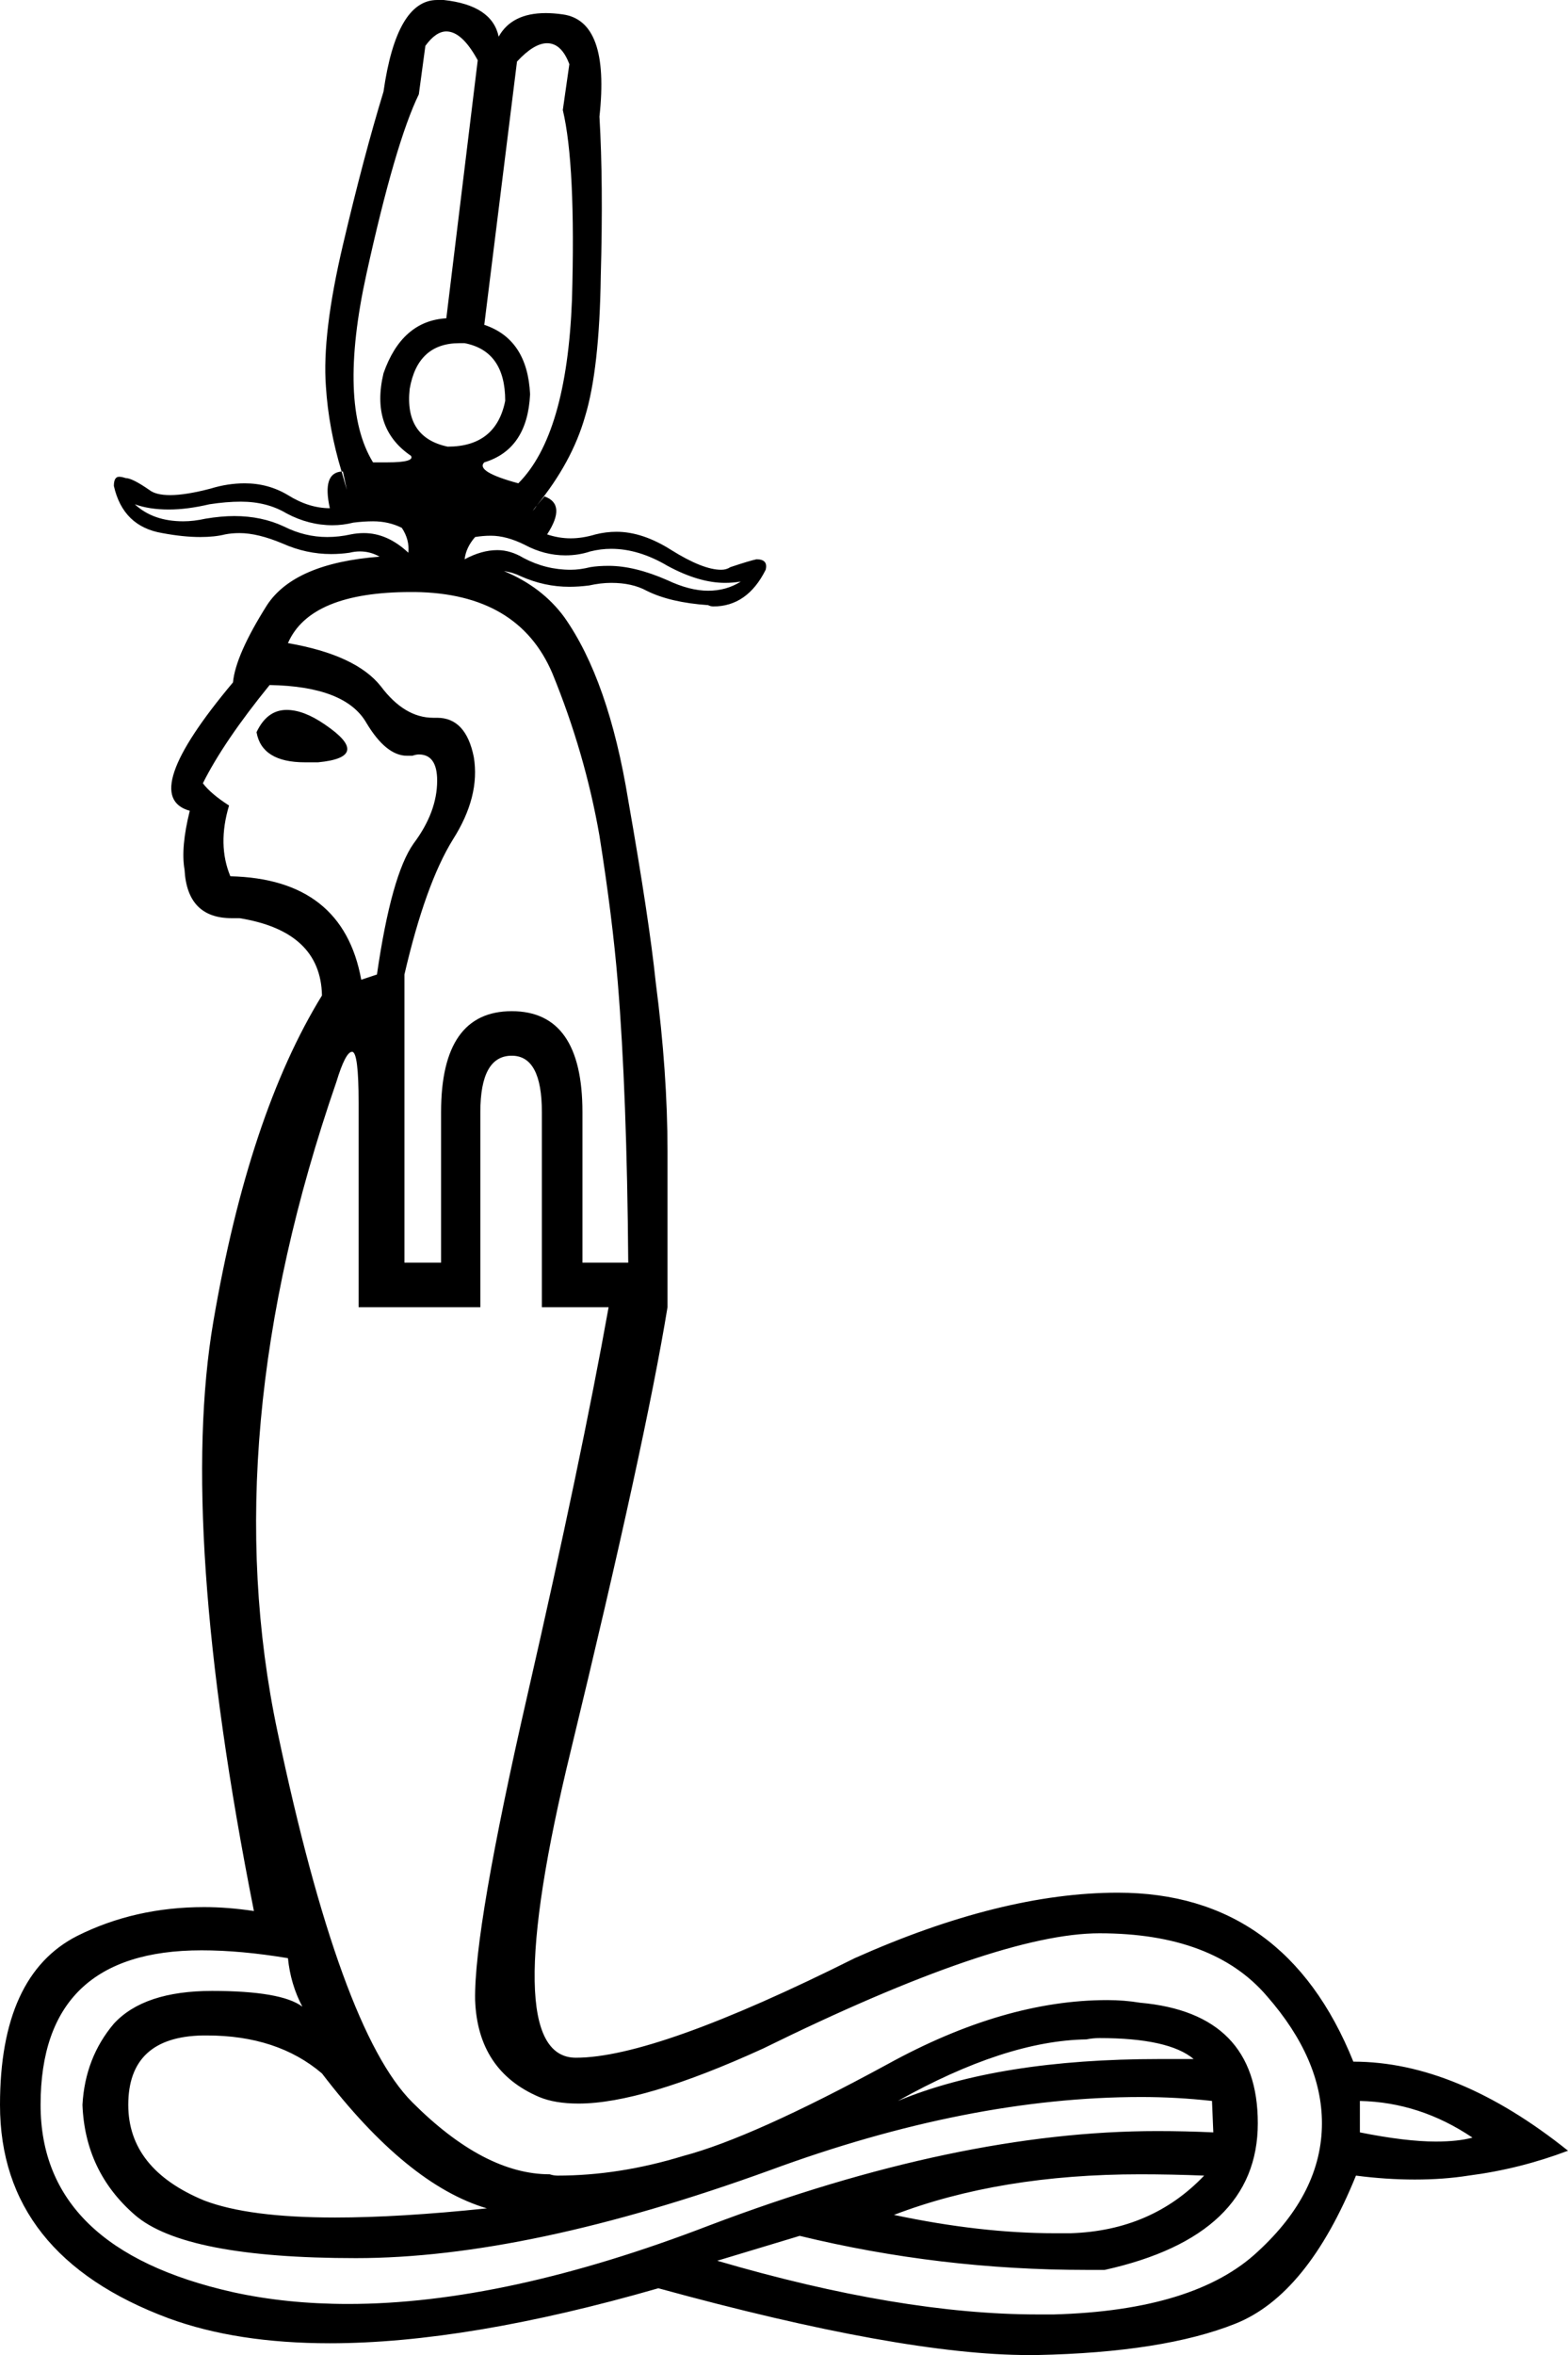 <?xml version='1.0' encoding ='UTF-8' standalone='no'?>
<svg width='11.98' height='17.98' xmlns='http://www.w3.org/2000/svg' xmlns:xlink='http://www.w3.org/1999/xlink'  version='1.1' >
<path style='fill:black; stroke:none' d=' M 3.51 2.62  Q 3.53 2.62 3.55 2.62  Q 3.86 2.68 3.86 3.06  Q 3.79 3.41 3.42 3.41  Q 3.09 3.34 3.13 2.97  Q 3.19 2.62 3.51 2.62  Z  M 3.41 0.24  Q 3.53 0.24 3.65 0.46  L 3.41 2.43  Q 3.07 2.45 2.93 2.85  Q 2.83 3.27 3.14 3.48  Q 3.17 3.53 2.96 3.53  Q 2.91 3.53 2.85 3.53  Q 2.58 3.09 2.8 2.09  Q 3.02 1.09 3.2 0.72  L 3.25 0.35  Q 3.33 0.24 3.41 0.24  Z  M 4.18 0.33  Q 4.29 0.33 4.35 0.49  L 4.3 0.84  Q 4.4 1.26 4.37 2.29  Q 4.33 3.32 3.96 3.69  Q 3.63 3.6 3.7 3.53  Q 4.03 3.43 4.05 3.01  Q 4.03 2.59 3.7 2.48  L 3.95 0.47  Q 4.08 0.33 4.18 0.33  Z  M 4.1 3.86  Q 4.1 3.86 4.1 3.86  Q 4.09 3.88 4.07 3.9  L 4.1 3.86  L 4.1 3.86  Z  M 1.84 3.83  Q 2.04 3.83 2.19 3.92  Q 2.36 4.01 2.54 4.01  Q 2.62 4.01 2.7 3.99  Q 2.78 3.98 2.85 3.98  Q 2.97 3.98 3.07 4.03  L 3.07 4.03  Q 3.13 4.12 3.12 4.22  L 3.12 4.22  Q 2.96 4.07 2.78 4.07  Q 2.73 4.07 2.68 4.08  Q 2.59 4.1 2.5 4.1  Q 2.33 4.1 2.17 4.02  Q 2 3.94 1.79 3.94  Q 1.69 3.94 1.57 3.96  Q 1.48 3.98 1.4 3.98  Q 1.17 3.98 1.03 3.85  L 1.03 3.85  Q 1.14 3.89 1.29 3.89  Q 1.43 3.89 1.6 3.85  Q 1.73 3.83 1.84 3.83  Z  M 3.55 4.27  Q 3.55 4.27 3.55 4.27  L 3.55 4.27  Q 3.55 4.27 3.55 4.27  Z  M 3.75 4.09  Q 3.87 4.09 4.01 4.16  Q 4.16 4.24 4.32 4.24  Q 4.42 4.24 4.51 4.21  Q 4.59 4.19 4.67 4.19  Q 4.88 4.19 5.1 4.32  Q 5.34 4.45 5.54 4.45  Q 5.6 4.45 5.66 4.44  L 5.66 4.44  Q 5.55 4.51 5.41 4.51  Q 5.27 4.51 5.1 4.43  Q 4.85 4.32 4.65 4.32  Q 4.57 4.32 4.51 4.33  Q 4.43 4.35 4.36 4.35  Q 4.17 4.35 4 4.26  Q 3.9 4.2 3.8 4.2  Q 3.68 4.2 3.55 4.27  L 3.55 4.27  Q 3.55 4.27 3.55 4.27  L 3.55 4.27  Q 3.56 4.18 3.63 4.1  L 3.63 4.1  Q 3.69 4.09 3.75 4.09  Z  M 2.19 5.42  Q 2.04 5.42 1.96 5.59  Q 2 5.82 2.33 5.82  Q 2.38 5.82 2.43 5.82  Q 2.85 5.78 2.48 5.53  Q 2.32 5.42 2.19 5.42  Z  M 2.06 5.23  Q 2.64 5.24 2.8 5.52  Q 2.95 5.77 3.11 5.77  Q 3.13 5.77 3.15 5.77  Q 3.18 5.76 3.2 5.76  Q 3.34 5.76 3.34 5.96  Q 3.34 6.2 3.16 6.44  Q 2.99 6.68 2.88 7.44  L 2.76 7.48  Q 2.62 6.71 1.76 6.69  Q 1.66 6.45 1.75 6.15  Q 1.61 6.06 1.55 5.98  Q 1.71 5.66 2.06 5.23  Z  M 3.14 4.52  Q 3.15 4.52 3.17 4.52  Q 3.96 4.53 4.22 5.14  Q 4.47 5.75 4.58 6.38  Q 4.68 7.01 4.72 7.5  Q 4.79 8.35 4.8 9.64  L 4.45 9.64  L 4.45 8.49  Q 4.45 7.72 3.91 7.72  Q 3.37 7.72 3.37 8.49  L 3.37 9.64  L 3.09 9.64  L 3.09 7.44  Q 3.25 6.75 3.46 6.41  Q 3.67 6.08 3.62 5.78  Q 3.56 5.48 3.34 5.48  Q 3.33 5.48 3.33 5.48  Q 3.32 5.48 3.31 5.48  Q 3.09 5.48 2.91 5.24  Q 2.72 5 2.2 4.91  Q 2.37 4.52 3.14 4.52  Z  M 8.4 15.56  Q 8.93 15.56 9.12 15.72  Q 8.99 15.72 8.86 15.72  Q 7.63 15.72 6.86 16.04  Q 7.68 15.58 8.3 15.57  Q 8.35 15.56 8.4 15.56  Z  M 10.39 16.04  Q 10.85 16.05 11.25 16.32  Q 11.14 16.35 10.97 16.35  Q 10.74 16.35 10.39 16.28  L 10.39 16.26  L 10.39 16.04  Z  M 1.58 15.54  Q 2.12 15.54 2.46 15.83  Q 3.11 16.68 3.72 16.86  Q 3.05 16.93 2.56 16.93  Q 1.9 16.93 1.56 16.8  Q 0.98 16.56 0.98 16.07  Q 0.98 15.55 1.55 15.54  Q 1.56 15.54 1.58 15.54  Z  M 8.71 16.6  Q 8.95 16.6 9.2 16.61  Q 8.8 17.03 8.18 17.05  Q 8.12 17.05 8.06 17.05  Q 7.49 17.05 6.83 16.91  Q 7.64 16.6 8.71 16.6  Z  M 1.54 14.89  Q 1.84 14.89 2.2 14.95  Q 2.22 15.15 2.31 15.32  Q 2.15 15.2 1.62 15.2  Q 1.1 15.2 0.87 15.45  Q 0.65 15.71 0.63 16.07  Q 0.65 16.58 1.03 16.91  Q 1.41 17.24 2.72 17.24  Q 4.03 17.24 5.88 16.57  Q 7.4 16.01 8.72 16.01  Q 8.99 16.01 9.26 16.04  L 9.27 16.28  Q 9.06 16.27 8.84 16.27  Q 7.32 16.27 5.42 16.99  Q 3.86 17.59 2.66 17.59  Q 2.19 17.59 1.78 17.5  Q 0.31 17.17 0.31 16.07  Q 0.31 14.89 1.54 14.89  Z  M 2.69 8.03  Q 2.74 8.03 2.74 8.42  L 2.74 9.98  L 3.67 9.98  L 3.67 8.49  Q 3.67 8.06 3.91 8.06  Q 4.14 8.06 4.14 8.49  L 4.14 9.98  L 4.65 9.98  Q 4.44 11.15 4.03 12.94  Q 3.62 14.73 3.63 15.27  Q 3.65 15.81 4.12 16.01  Q 4.24 16.06 4.42 16.06  Q 4.91 16.06 5.83 15.64  Q 7.62 14.76 8.4 14.76  Q 9.27 14.76 9.68 15.24  Q 10.1 15.72 10.1 16.21  Q 10.1 16.74 9.61 17.19  Q 9.13 17.64 8.05 17.67  Q 7.99 17.67 7.93 17.67  Q 6.88 17.67 5.48 17.26  L 6.11 17.07  Q 7.18 17.33 8.3 17.33  Q 8.37 17.33 8.44 17.33  Q 9.61 17.07 9.61 16.21  Q 9.61 15.37 8.71 15.29  Q 8.59 15.27 8.46 15.27  Q 7.67 15.27 6.78 15.76  Q 5.75 16.32 5.22 16.46  Q 4.73 16.61 4.26 16.61  Q 4.23 16.61 4.2 16.6  Q 3.7 16.6 3.15 16.05  Q 2.6 15.5 2.12 13.22  Q 1.64 10.95 2.57 8.26  Q 2.64 8.03 2.69 8.03  Z  M 3.34 0  Q 3.03 0 2.93 0.7  Q 2.78 1.19 2.62 1.87  Q 2.46 2.55 2.49 2.95  Q 2.51 3.27 2.61 3.6  L 2.61 3.6  Q 2.61 3.6 2.62 3.6  L 2.65 3.74  Q 2.63 3.67 2.61 3.6  Q 2.61 3.6 2.61 3.6  L 2.61 3.6  Q 2.61 3.6 2.61 3.6  Q 2.46 3.61 2.52 3.88  L 2.52 3.88  L 2.52 3.88  Q 2.36 3.88 2.2 3.78  Q 2.05 3.69 1.87 3.69  Q 1.74 3.69 1.61 3.73  Q 1.42 3.78 1.3 3.78  Q 1.19 3.78 1.14 3.74  Q 1.01 3.65 0.96 3.65  Q 0.93 3.64 0.91 3.64  Q 0.87 3.64 0.87 3.71  Q 0.94 4.02 1.24 4.07  Q 1.4 4.1 1.53 4.1  Q 1.64 4.1 1.72 4.08  Q 1.77 4.07 1.83 4.07  Q 1.97 4.07 2.16 4.15  Q 2.34 4.23 2.53 4.23  Q 2.6 4.23 2.67 4.22  Q 2.71 4.21 2.75 4.21  Q 2.83 4.21 2.9 4.25  L 2.9 4.25  Q 2.25 4.3 2.04 4.62  Q 1.8 5 1.78 5.21  Q 1.05 6.08 1.45 6.19  Q 1.38 6.47 1.41 6.64  Q 1.43 7.01 1.77 7.01  Q 1.8 7.01 1.83 7.01  Q 2.45 7.11 2.46 7.6  Q 1.9 8.51 1.63 10.09  Q 1.36 11.67 1.94 14.59  Q 1.74 14.56 1.56 14.56  Q 1.03 14.56 0.59 14.78  Q 0 15.08 0 16.07  Q 0 17.22 1.29 17.7  Q 1.81 17.89 2.52 17.89  Q 3.57 17.89 5.03 17.47  Q 6.89 17.98 7.86 17.98  Q 7.89 17.98 7.92 17.98  Q 8.89 17.96 9.44 17.74  Q 9.99 17.52 10.36 16.61  Q 10.59 16.64 10.81 16.64  Q 11.03 16.64 11.22 16.61  Q 11.61 16.56 11.98 16.42  Q 11.13 15.74 10.34 15.74  Q 9.82 14.45 8.54 14.45  Q 7.65 14.45 6.53 14.95  Q 5.01 15.71 4.4 15.71  Q 4.4 15.71 4.4 15.71  Q 3.79 15.71 4.36 13.37  Q 4.93 11.02 5.1 9.98  L 5.1 8.79  Q 5.1 8.19 5.01 7.5  Q 4.96 7.02 4.8 6.11  Q 4.65 5.19 4.31 4.71  Q 4.14 4.48 3.85 4.36  L 3.85 4.36  Q 3.92 4.37 3.98 4.4  Q 4.16 4.48 4.35 4.48  Q 4.42 4.48 4.5 4.47  Q 4.59 4.45 4.67 4.45  Q 4.83 4.45 4.94 4.51  Q 5.12 4.6 5.41 4.62  Q 5.43 4.63 5.45 4.63  Q 5.71 4.63 5.85 4.35  Q 5.87 4.27 5.78 4.27  Q 5.73 4.28 5.58 4.33  Q 5.55 4.35 5.51 4.35  Q 5.37 4.35 5.13 4.2  Q 4.91 4.06 4.71 4.06  Q 4.63 4.06 4.55 4.08  Q 4.45 4.11 4.36 4.11  Q 4.27 4.11 4.18 4.08  L 4.18 4.08  Q 4.33 3.85 4.16 3.79  L 4.1 3.86  L 4.1 3.86  Q 4.37 3.53 4.47 3.18  Q 4.58 2.82 4.59 2.11  Q 4.61 1.4 4.58 0.89  Q 4.66 0.16 4.3 0.11  Q 4.23 0.1 4.17 0.1  Q 3.91 0.1 3.81 0.28  Q 3.76 0.04 3.39 0  Q 3.37 0 3.34 0  Z '/></svg>
